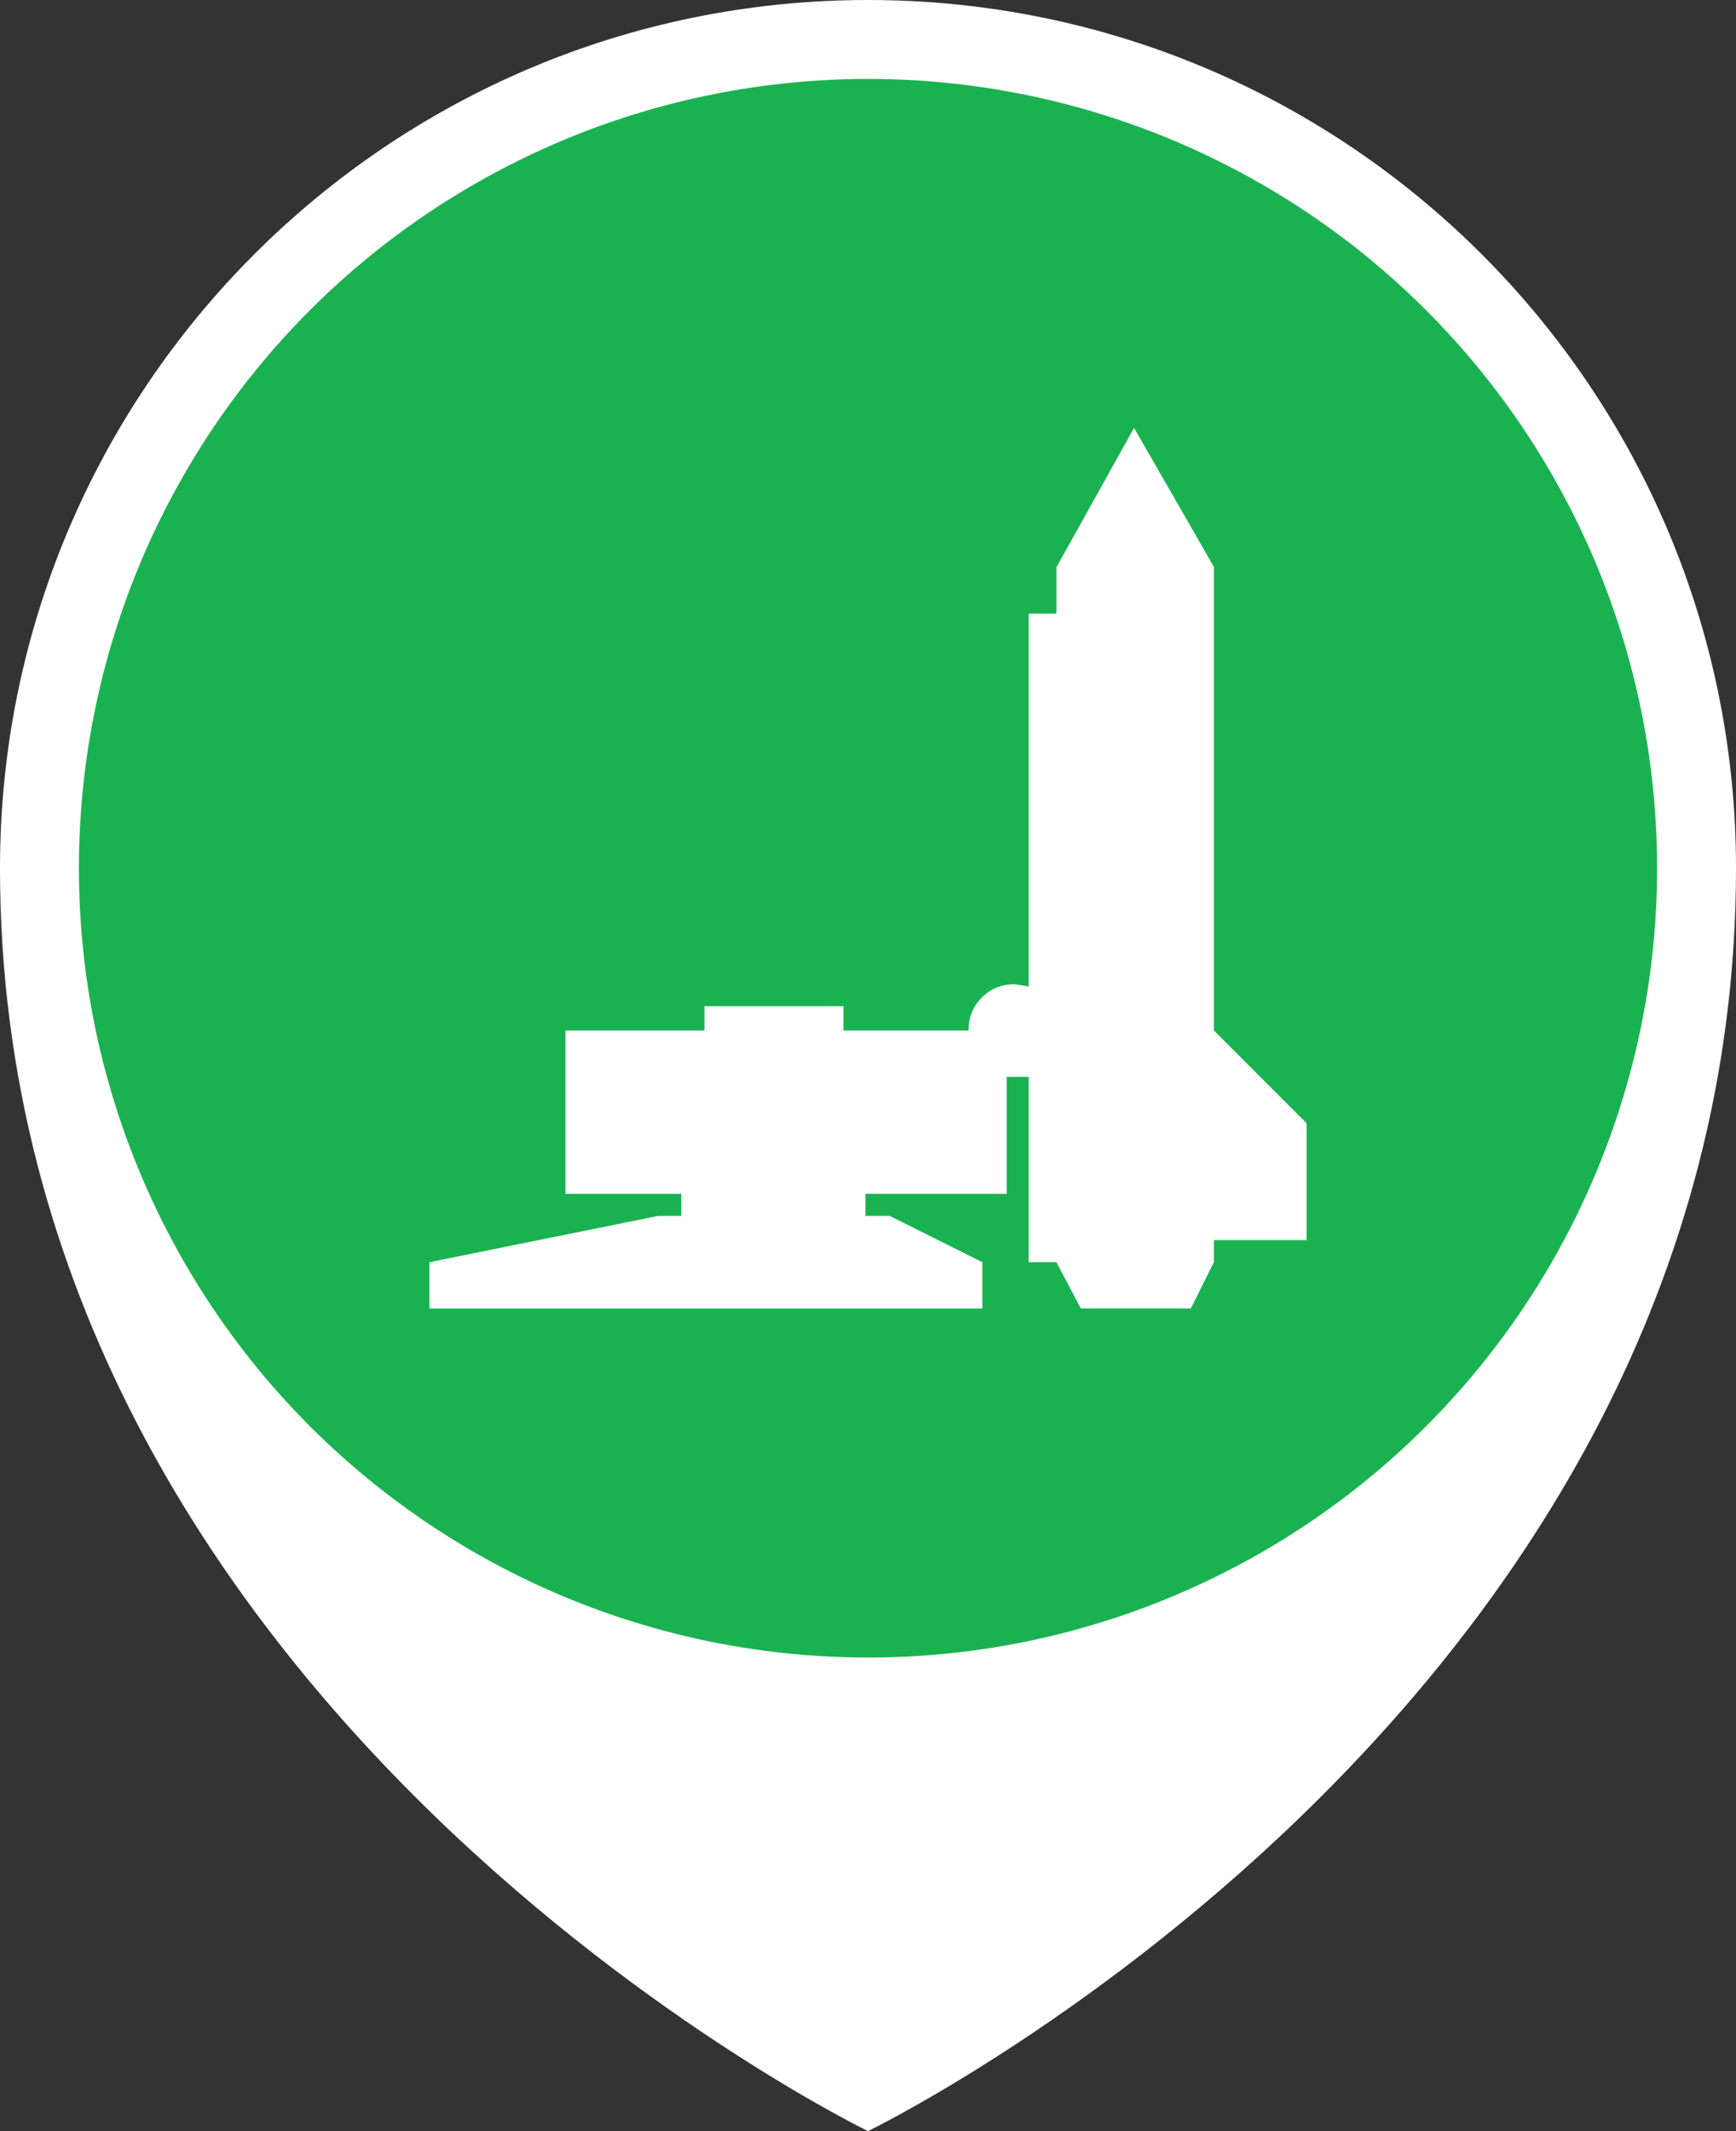 <?xml version="1.0" encoding="utf-8"?>
<!-- Generator: Adobe Illustrator 15.0.0, SVG Export Plug-In . SVG Version: 6.00 Build 0)  -->
<!DOCTYPE svg PUBLIC "-//W3C//DTD SVG 1.1//EN" "http://www.w3.org/Graphics/SVG/1.1/DTD/svg11.dtd">
<svg version="1.1" id="Layer_1" xmlns="http://www.w3.org/2000/svg" xmlns:xlink="http://www.w3.org/1999/xlink" x="0px" y="0px"
	 width="66px" height="81px" viewBox="0 0 66 81" enable-background="new 0 0 66 81" xml:space="preserve">
<rect x="0" y="0" width="66" height="81" fill="#333333" stroke="none"/>
<path fill-rule="evenodd" clip-rule="evenodd" fill="#FFFFFF" d="M66,33c0,32-33,48-33,48S0,65,0,33C0,14.774,14.774,0,33,0
	S66,14.774,66,33z"/>
<g>
	<circle fill="#1AB250" cx="33" cy="33" r="30"/>
</g>
<path fill="#FFFFFF" d="M38.578,40.931h-0.305v4.444h-5.37v0.839h0.921l3.523,1.76v1.761H16.325v-1.761l8.696-1.76h0.881v-0.839
	H21.5v-6.206h5.283v-0.926h5.283v0.926h4.754c0-0.499,0.168-0.917,0.505-1.253c0.336-0.339,0.757-0.509,1.253-0.509l0.531,0.089
	V23.321h1.055v-1.764l2.951-5.293l3.037,5.286v17.618l3.522,3.522v4.445h-3.522v0.837l-0.879,1.761h-4.182l-0.928-1.761h-1.055
	v-7.043H38.578z"/>
</svg>
